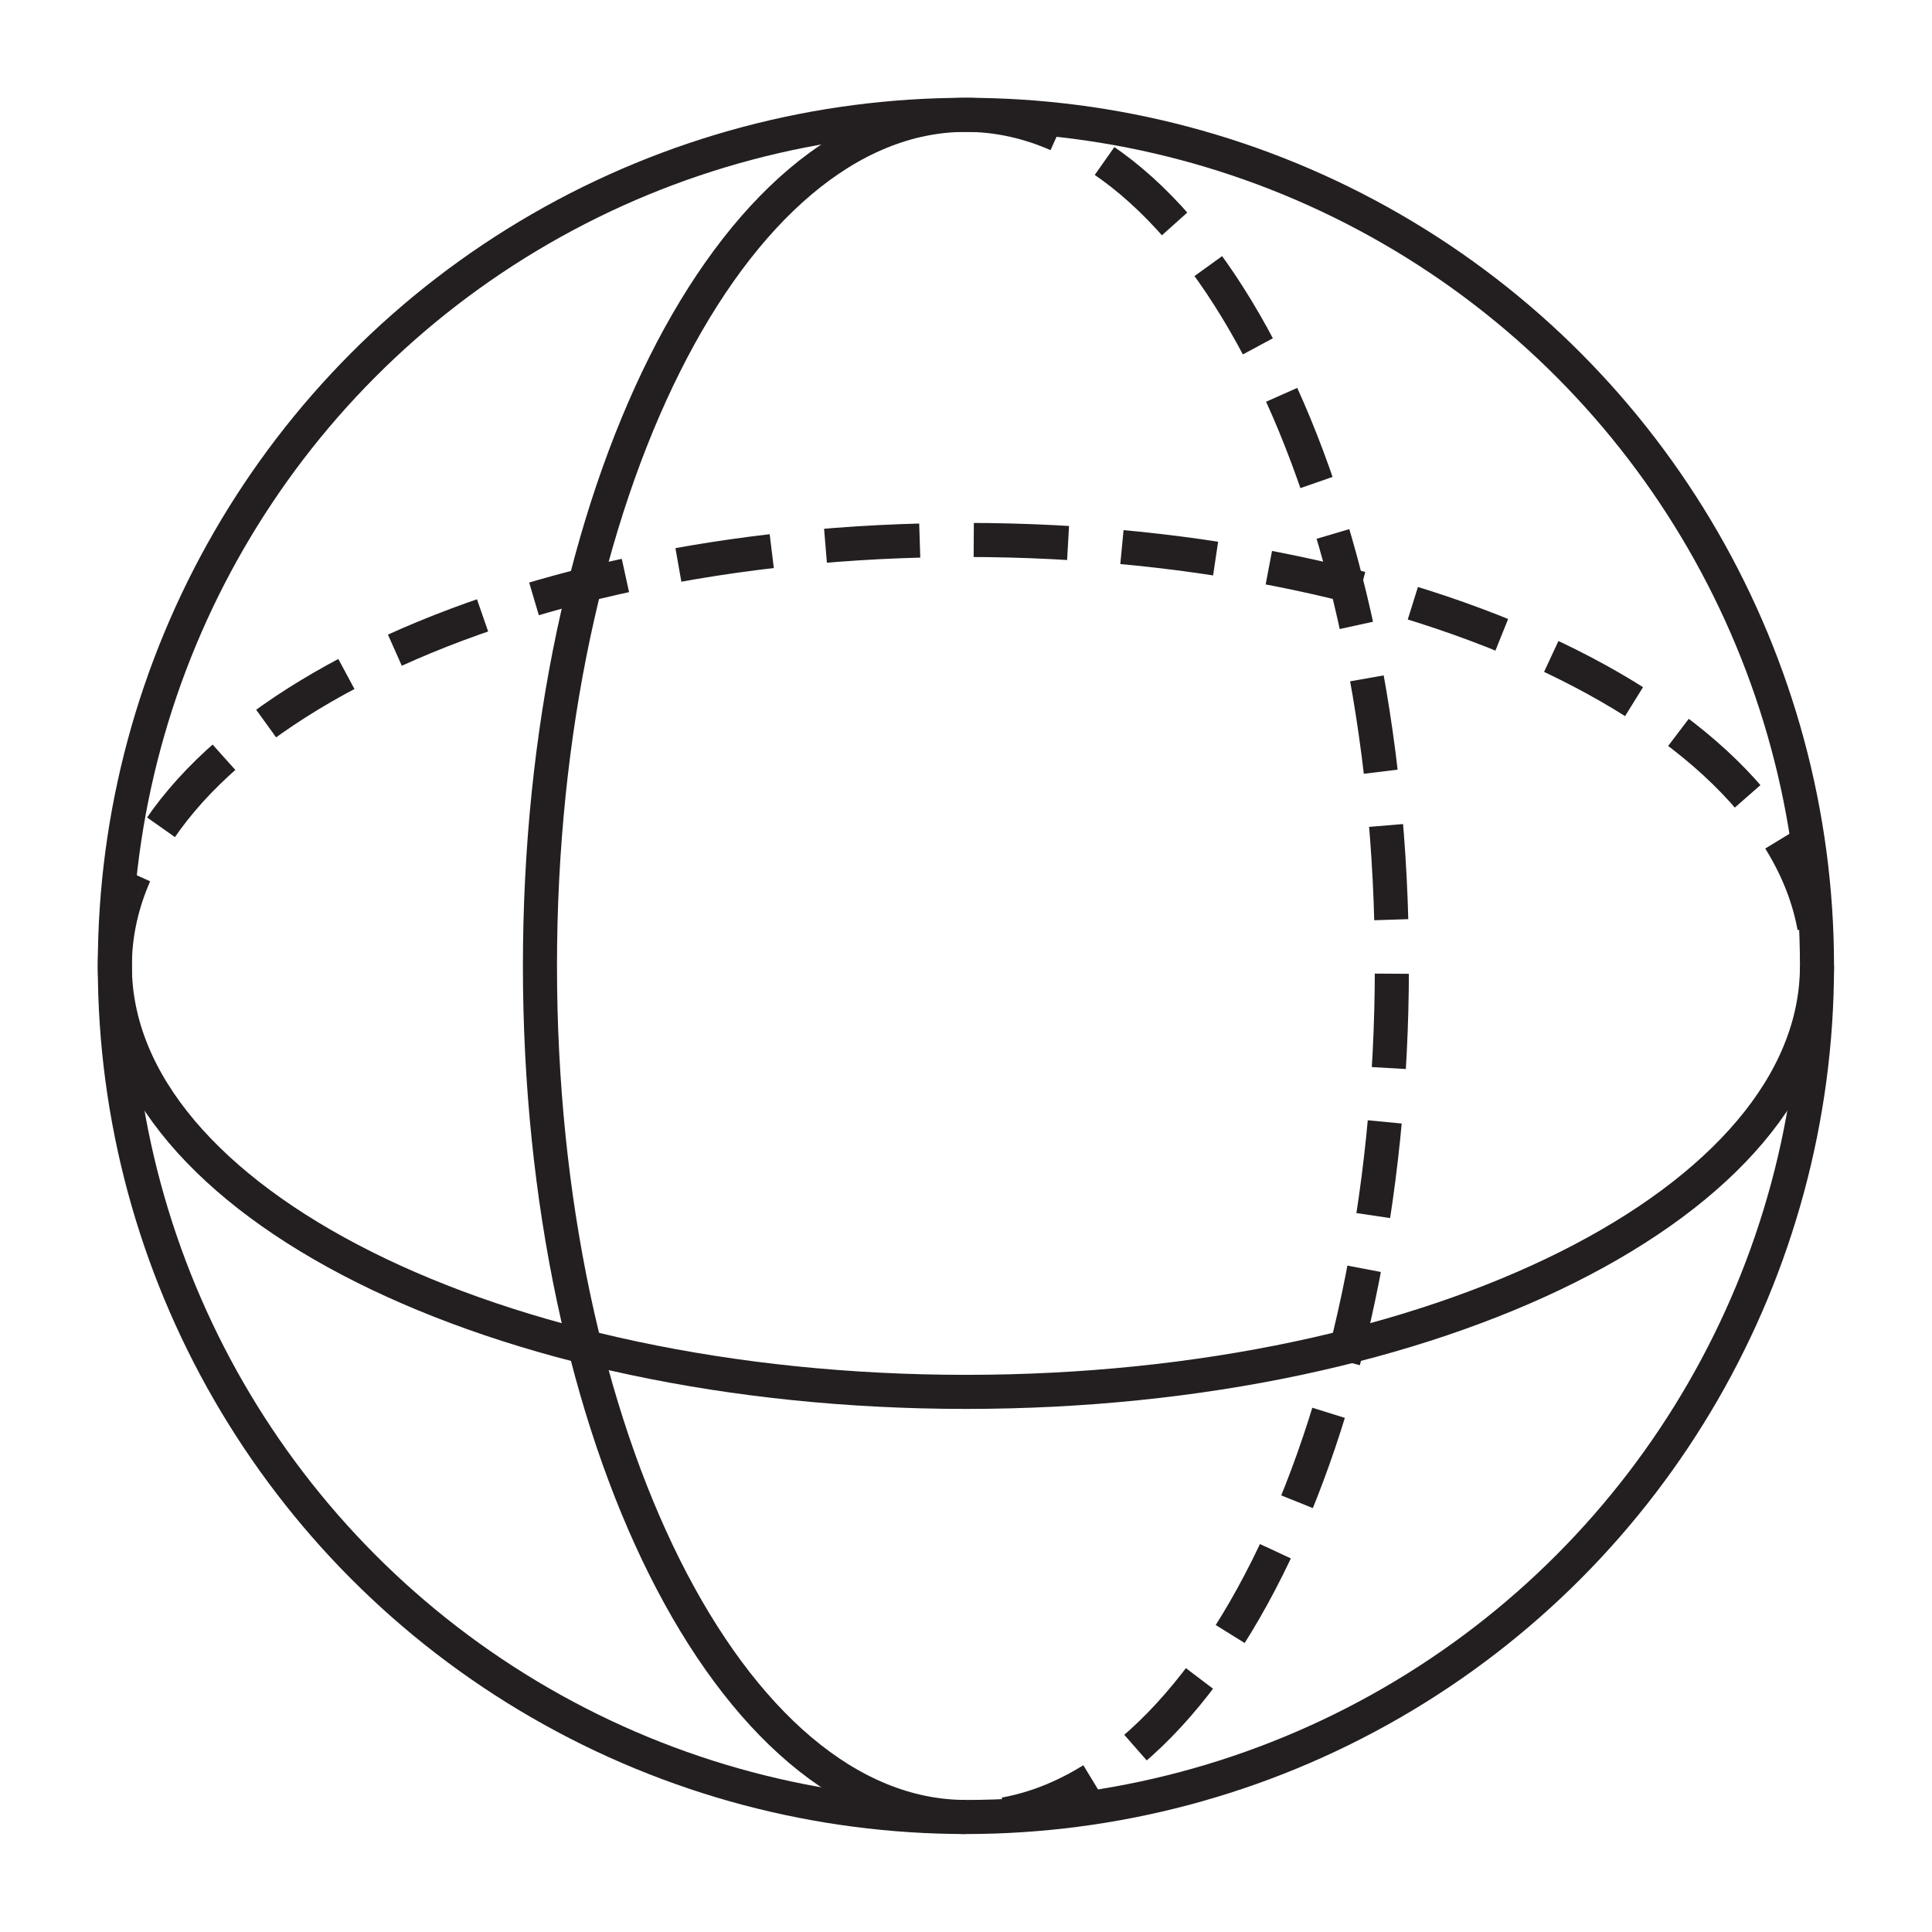 <svg xmlns="http://www.w3.org/2000/svg" width="4cm" height="4cm" viewBox="0 0 113.39 113.39">
  <title>Patrons</title>
  <circle cx="56.69" cy="56.69" r="49.95" fill="none" stroke="#231f20" stroke-miterlimit="10" stroke-width="2"/>
  <path d="M6.74,56.69c0-13.79,22.37-25,49.95-25s50,11.18,50,25" fill="none" stroke="#231f20" stroke-miterlimit="10" stroke-width="2" stroke-dasharray="5.54 3.17"/>
  <path d="M106.64,56.69c0,13.8-22.36,25-49.95,25S6.74,70.49,6.74,56.69" fill="none" stroke="#231f20" stroke-miterlimit="10" stroke-width="2"/>
  <path d="M56.69,6.74c13.8,0,25,22.37,25,49.95s-11.18,50-25,50" fill="none" stroke="#231f20" stroke-miterlimit="10" stroke-width="2" stroke-dasharray="5.54 3.17"/>
  <path d="M56.69,106.64c-13.79,0-25-22.36-25-49.95S42.9,6.74,56.69,6.74" fill="none" stroke="#231f20" stroke-miterlimit="10" stroke-width="2"/>
</svg>
